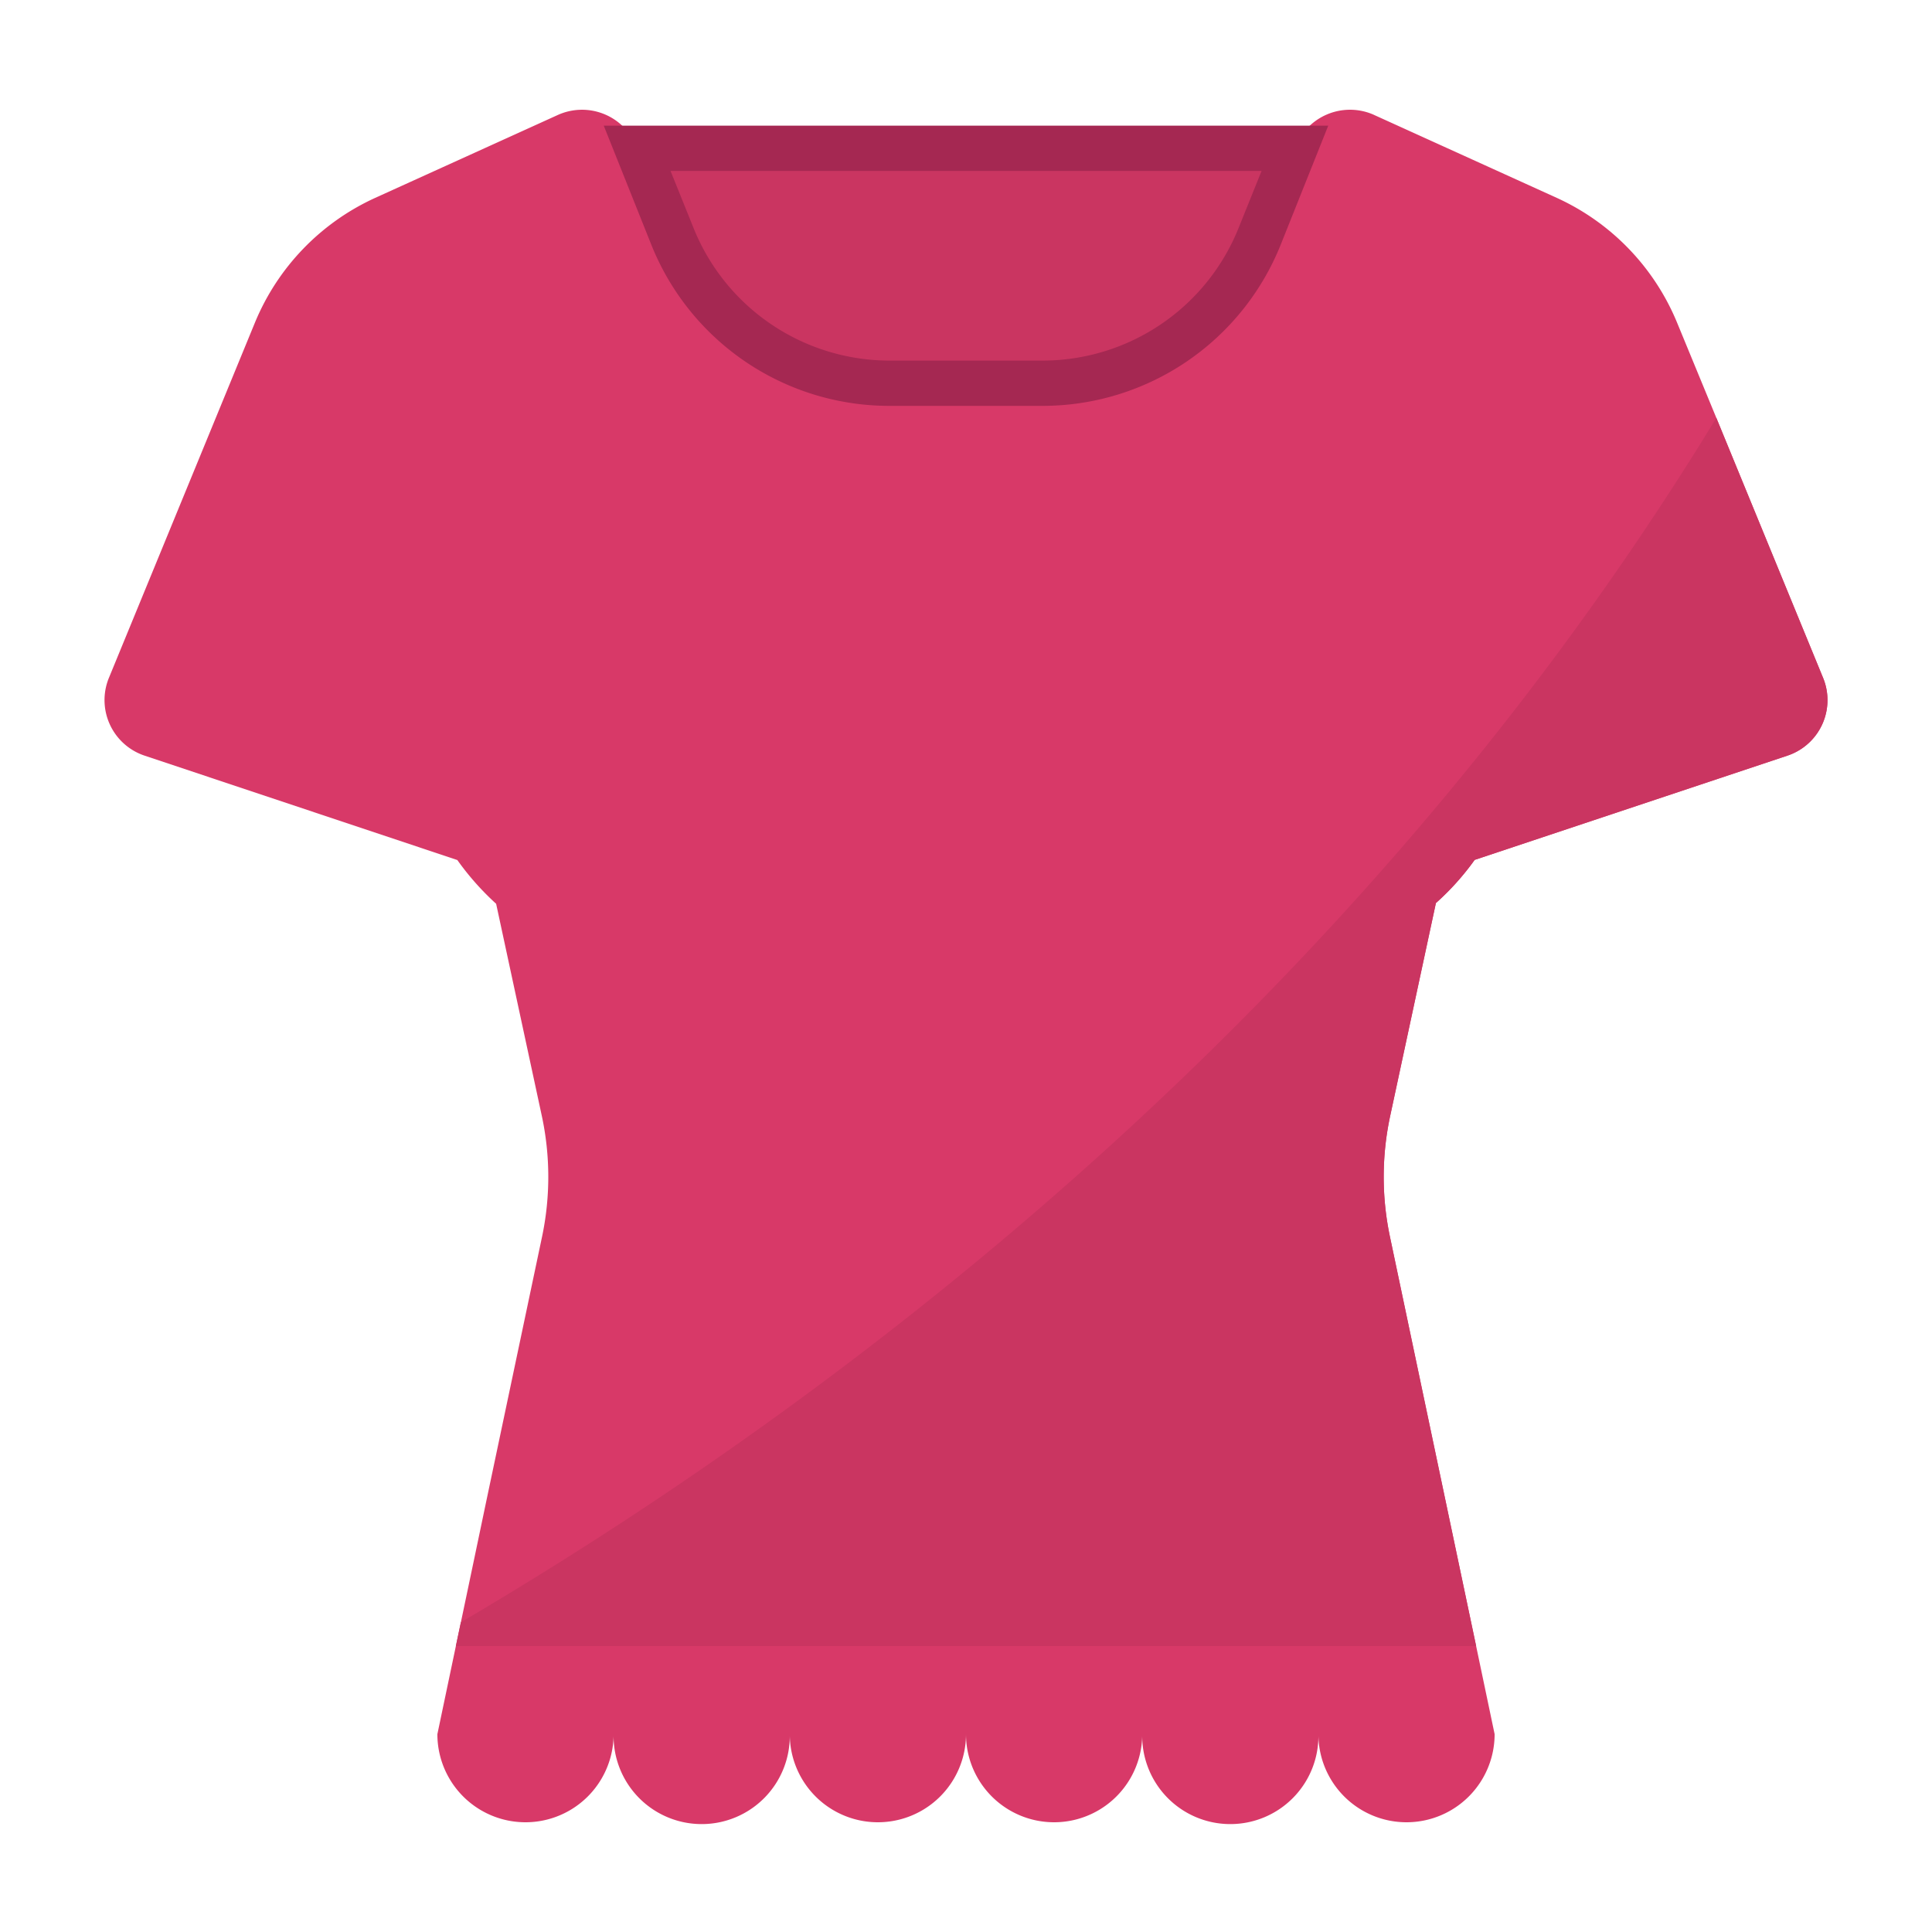 <svg id="Layer_1" data-name="Layer 1" xmlns="http://www.w3.org/2000/svg" viewBox="0 0 512 512"><defs><style>.cls-1{fill:#d83968;}.cls-2{fill:#ca3561;}.cls-3{fill:#a52852;}</style></defs><g id="Crop_Top-Outfit-Shirt-Short-Clothes-Woman" data-name="Crop Top-Outfit-Shirt-Short-Clothes-Woman"><path class="cls-1" d="M162.61,459.57a23.35,23.35,0,0,1-46.7,0h0l4.9-23.35H391.19l4.9,23.35a23.35,23.35,0,1,1-46.7,0h0a23.35,23.35,0,1,1-46.69,0h0a23.35,23.35,0,1,1-46.7,0h0a23.35,23.35,0,1,1-46.7,0h0a23.35,23.35,0,1,1-46.69,0Z"/><path class="cls-1" d="M473.69,200.25,390.8,227.88a69.31,69.31,0,0,1-10.27,11.44l-12.07,56.19a77,77,0,0,0-.08,32.38l22.81,108.33H120.81l1.33-6.3,3.58-17.05,1.63-7.78,1.63-7.78,14.64-69.42a77,77,0,0,0-.08-32.38l-12.06-56a72.15,72.15,0,0,1-10.28-11.59L38.31,200.25a15.52,15.52,0,0,1-9.82-19.61c.12-.37.26-.74.41-1.09l38.68-94.1a62.52,62.52,0,0,1,31.83-33l48.33-21.94a15.56,15.56,0,0,1,20.64,7.64c.11.23.2.45.3.68l.15.47,9.26,23.11a62.26,62.26,0,0,0,57.83,39.15h40.16a62.26,62.26,0,0,0,57.83-39.15l9.26-23.11.15-.47a15.58,15.58,0,0,1,20.26-8.62c.23.09.45.19.68.3l48.33,21.94a62.52,62.52,0,0,1,31.83,33l10.43,25.3,28.25,68.8a15.5,15.5,0,0,1-8.32,20.29c-.36.15-.73.29-1.09.41Z"/><path class="cls-2" d="M473.69,200.25,390.8,227.88a69.31,69.31,0,0,1-10.27,11.44l-12.07,56.19a77,77,0,0,0-.08,32.38l22.81,108.33H120.81l1.33-6.3C220.51,372.09,357.72,270,454.85,110.75l28.25,68.8a15.5,15.5,0,0,1-8.32,20.29c-.36.15-.73.29-1.09.41Z"/><path class="cls-2" d="M343.17,39.3l-9.26,23.11a62.26,62.26,0,0,1-57.83,39.15H235.92a62.26,62.26,0,0,1-57.83-39.15L168.83,39.3Z"/><path class="cls-3" d="M276.09,107.56H235.9a67.93,67.93,0,0,1-63.38-42.92L160,33.3H352L339.48,64.65A68,68,0,0,1,276.09,107.56Zm-40.17-12h40.17a56,56,0,0,0,52.24-35.37l6-14.89H177.7l6,14.88a56,56,0,0,0,52.25,35.38Z"/></g></svg>